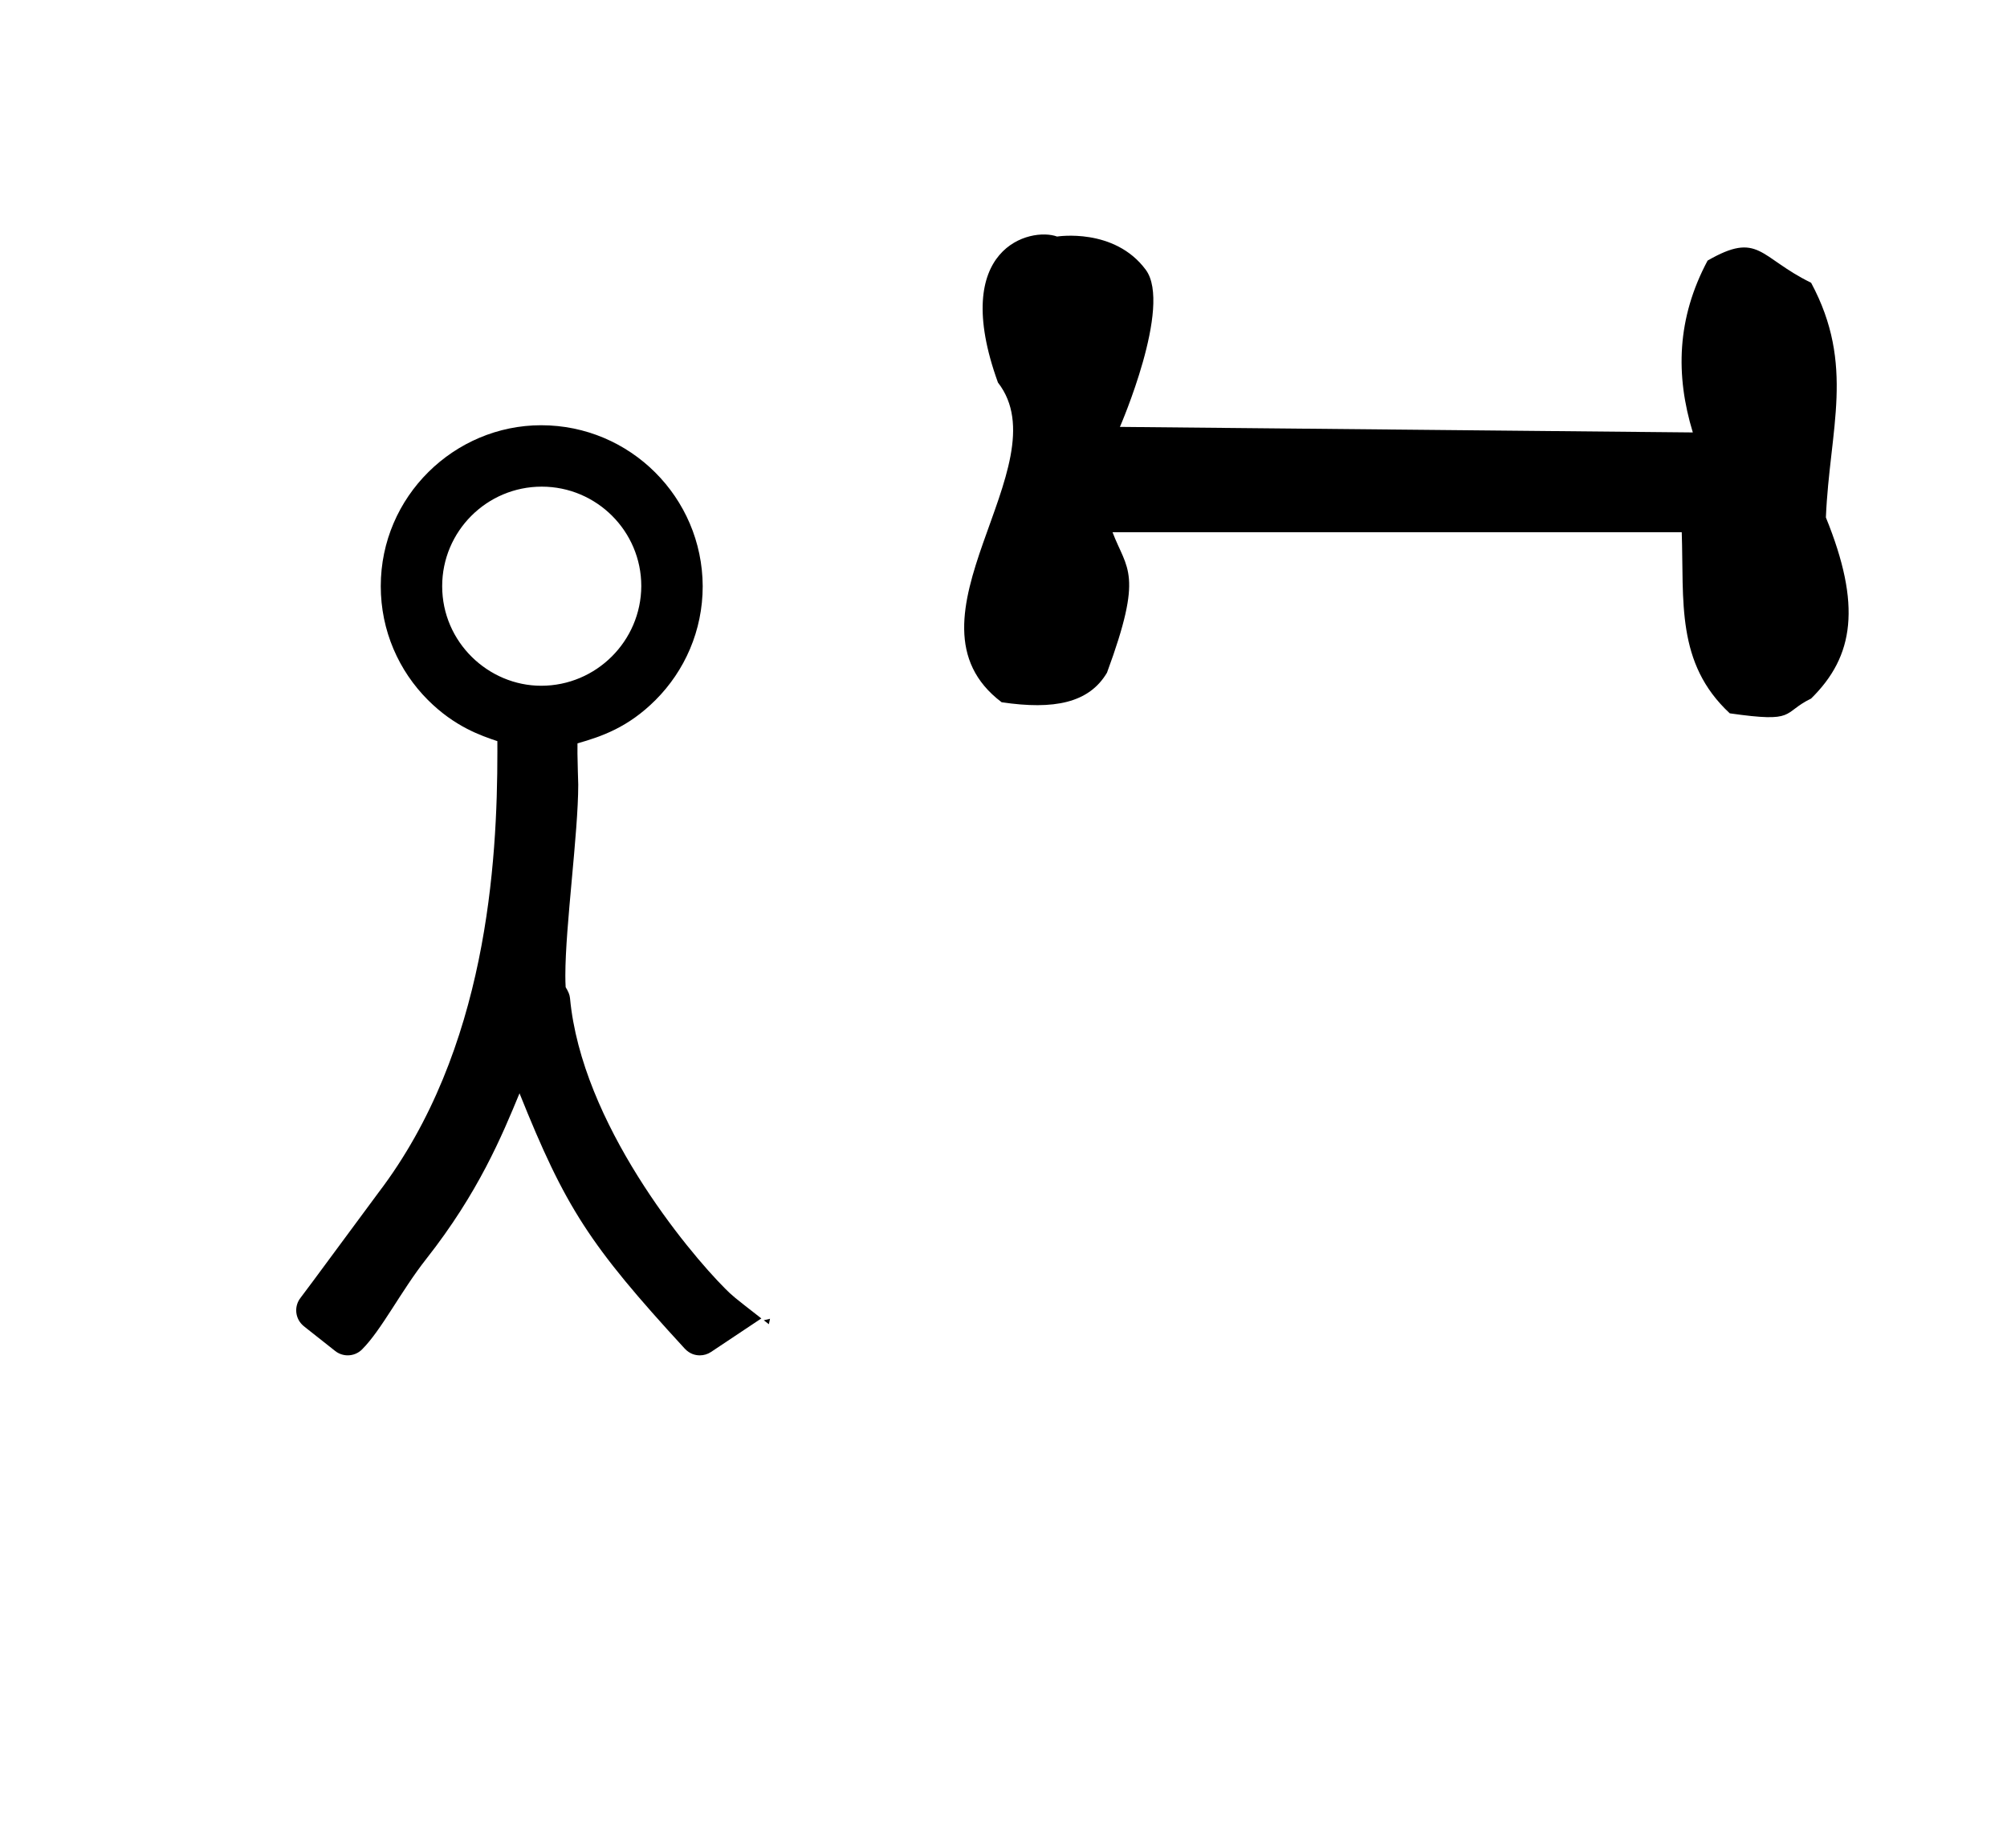 <?xml version="1.0" standalone="no"?>
<!DOCTYPE svg PUBLIC "-//W3C//DTD SVG 1.1//EN" "http://www.w3.org/Graphics/SVG/1.1/DTD/svg11.dtd" >
<svg xmlns="http://www.w3.org/2000/svg" xmlns:xlink="http://www.w3.org/1999/xlink" version="1.1" viewBox="-10 0 1086 1000">
  <g transform="matrix(1 0 0 -1 0 800)">
   <path fill="currentColor"
d="M530 593c35 -45 -56.982 -128.512 2 -173c28.314 -4.205 47.306 -0.41 57 16c19.946 54.065 10.723 55.619 3 76h308c1.26 -37.36 -3.277 -70.827 26 -98c36.501 -5.207 27.861 0.095 44 8c23.305 22.9 27.332 50.489 8 98
c2 48 15.985 82.333 -8 127c-28.123 13.714 -28.133 28.051 -56 12c-16.684 -31.217 -17.458 -62.029 -8 -93l-310 3s28.462 65.433 14 85c-17 23 -48 18 -48 18c-14.136 5.219 -58.53 -5.665 -32 -79zM282.845 569.896
c48.107 0 87.2 -39.009 87.392 -87.102c0 -24.038 -9.749 -45.816 -25.517 -61.583c-14.798 -14.798 -29.103 -19.721 -42.238 -23.453c-0.01 -2.242 -0.015 -4.057 -0.015 -5.565c0 -3.335 0.425 -16.569 0.425 -16.736
c0 -26.43 -6.98 -76.422 -6.98 -103.322c0 -2.324 0.055 -4.443 0.173 -6.321c1.356 -2.235 2.164 -3.944 2.348 -5.91c6.303 -67.767 63.525 -136.767 83.945 -157.187c3.973 -3.971 4.256 -4.192 19.593 -16.141
c-9.075 -6.05 -18.151 -12.1 -27.226 -18.15c-1.837 -1.225 -3.955 -1.832 -6.069 -1.832c-2.294 0 -5.435 0.682 -8.186 3.675c-51.673 56.209 -64.588 76.391 -89.373 138.12
c-9.474 -22.918 -22.219 -53.747 -50.473 -89.63c-13.667 -17.356 -24.146 -38.365 -34.733 -48.953c-2.14 -2.14 -4.944 -3.207 -7.748 -3.207c-2.404 0 -4.806 0.785 -6.788 2.353c-17.314 13.708 -16.951 13.32 -17.888 14.257
c-2.135 2.135 -3.204 4.938 -3.204 7.743c0 2.358 0.756 4.717 2.268 6.68c2.376 3.08 2.376 3.08 42.294 57.098c58.649 77.039 64.291 178.481 64.291 238.464c0 0.61 -0.001 1.215 -0.002 1.816
c0 1.316 -0.008 2.632 -0.008 3.948c-8.811 2.96 -23.063 7.748 -37.576 22.26c-15.748 15.748 -25.516 37.51 -25.516 61.583c0 48.634 39.852 87.099 86.811 87.099zM229.265 482.795c0 -30.306 24.996 -53.871 53.586 -53.871
c29.749 0 54.028 24.186 54.155 53.933c0 29.695 -24.182 53.809 -53.87 53.809c-29.726 0 -53.871 -24.142 -53.871 -53.87zM406.661 86.393l-3.37 -0.818l2.745 -2.127z" />
  </g>

</svg>
